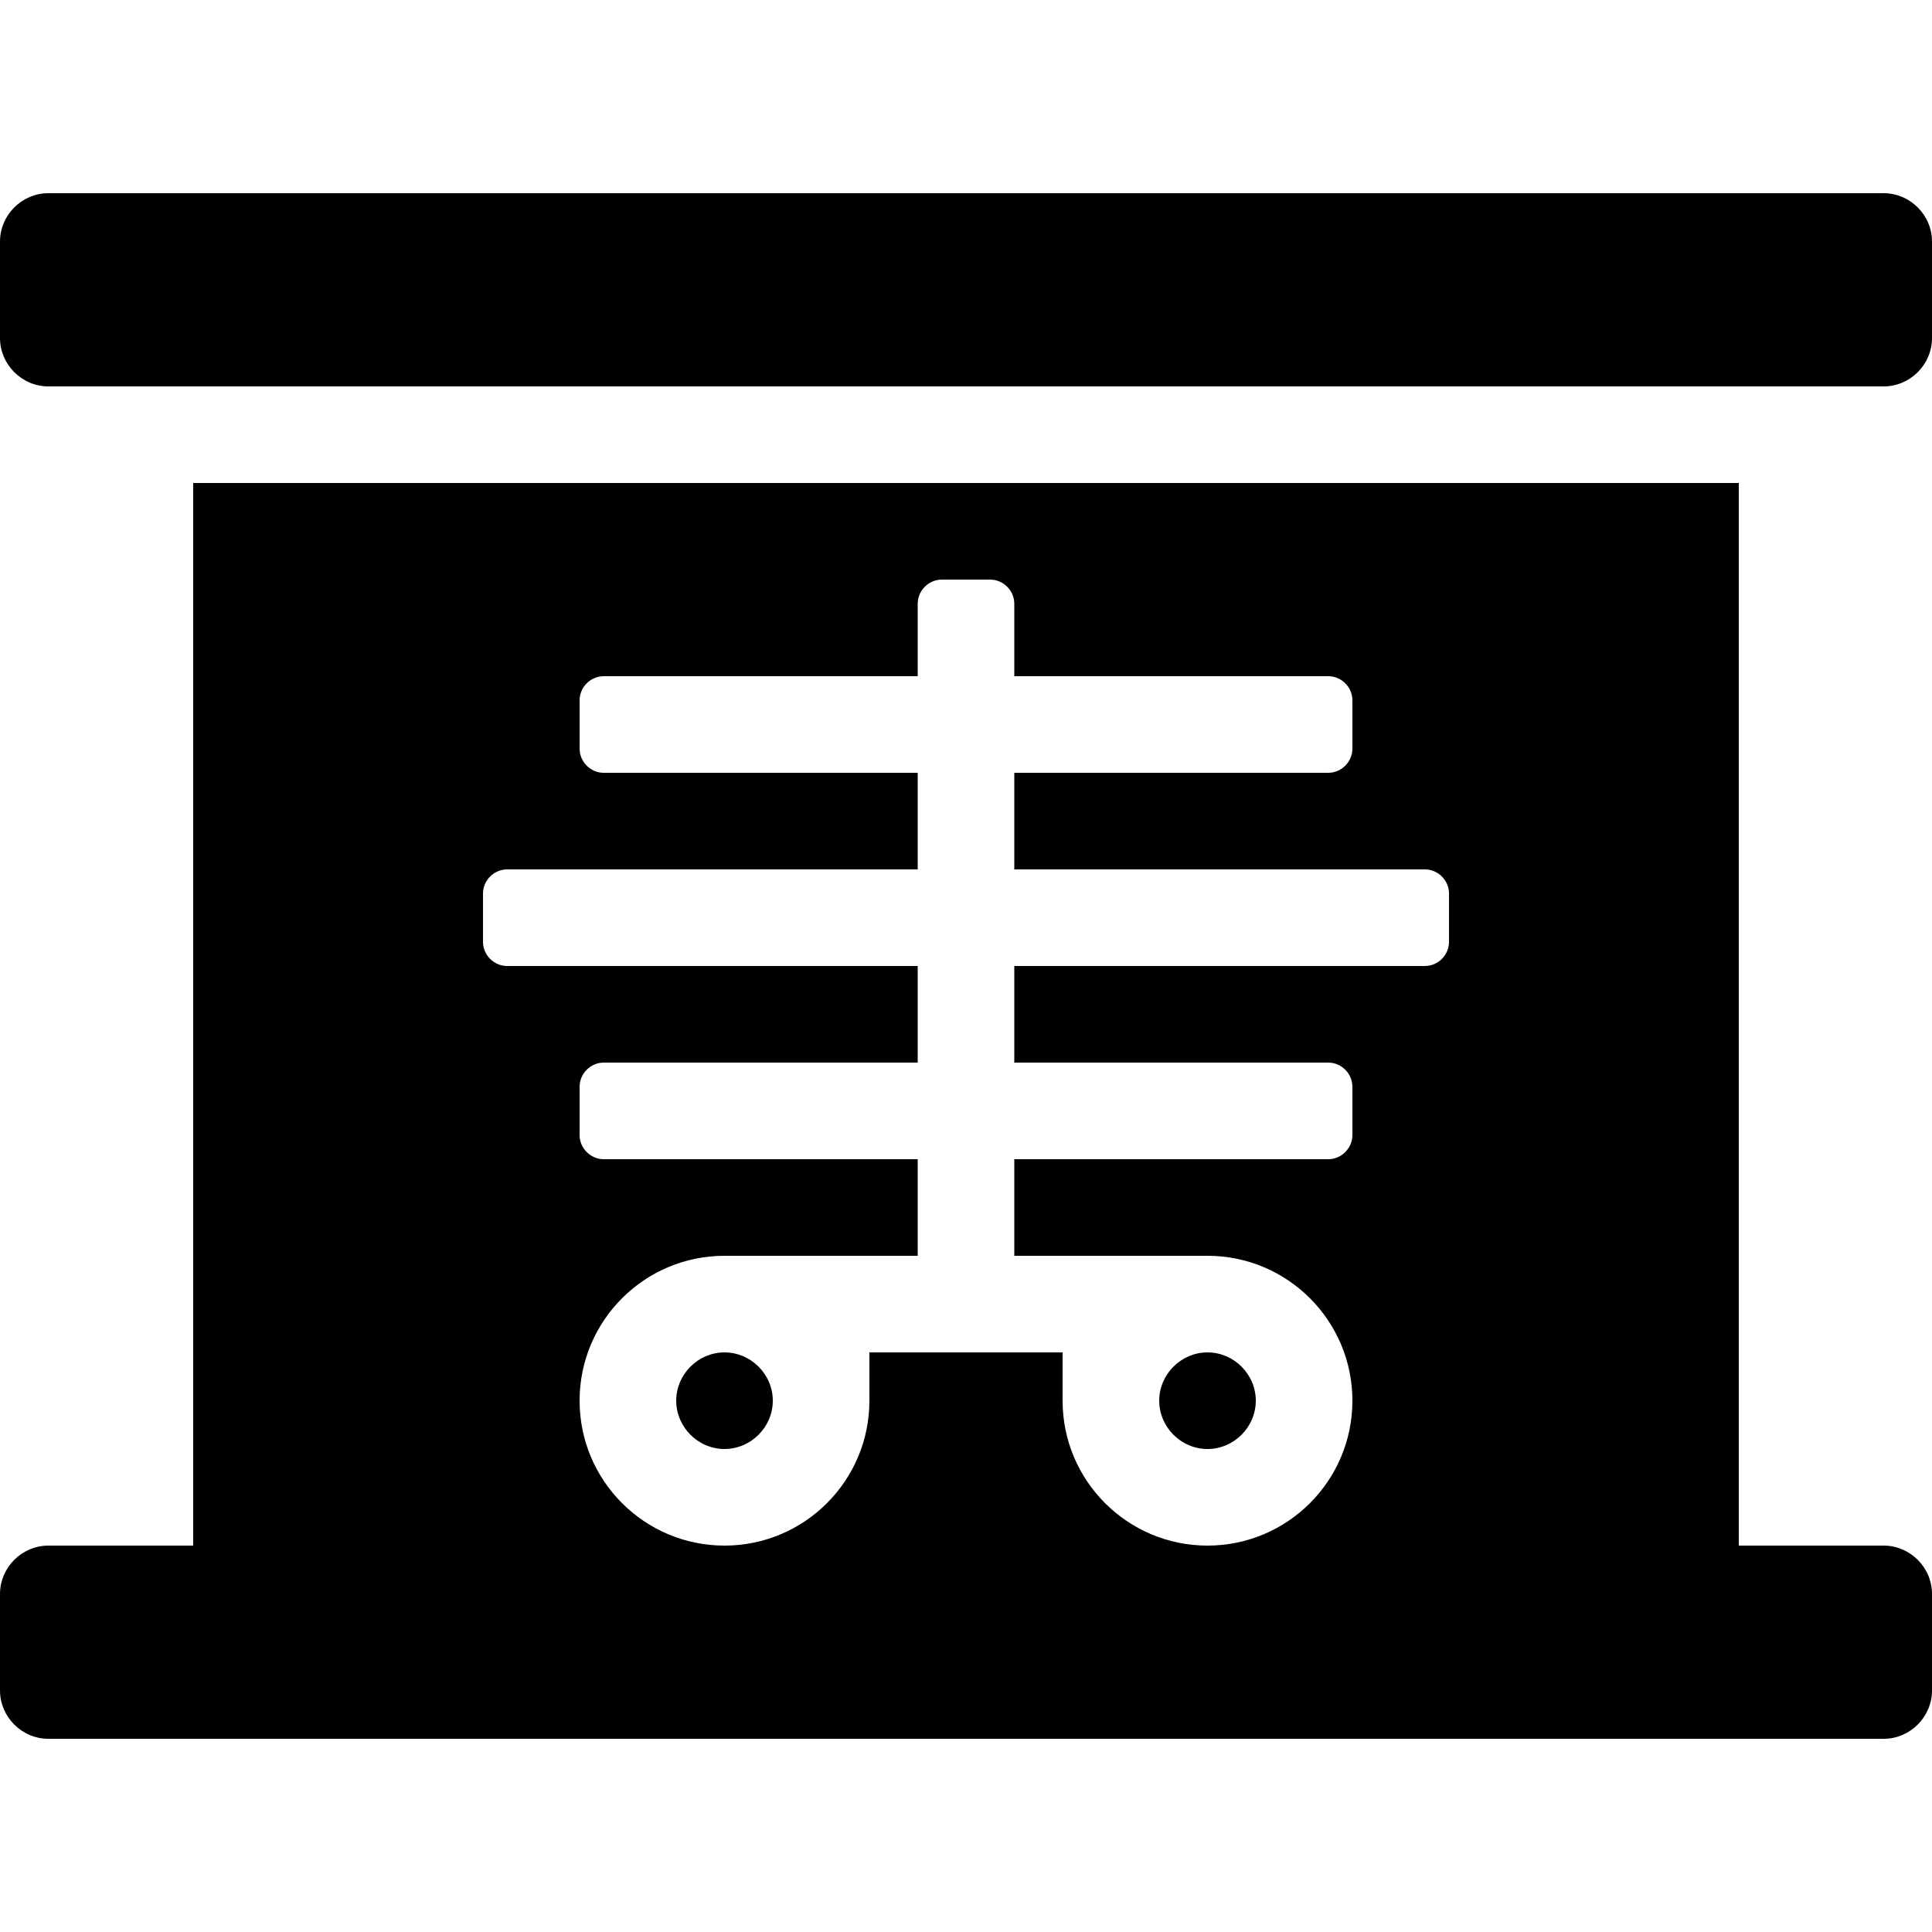 <?xml version="1.0" encoding="utf-8"?>
<!-- Generator: Adobe Illustrator 24.0.0, SVG Export Plug-In . SVG Version: 6.00 Build 0)  -->
<svg version="1.1" id="Layer_1" xmlns="http://www.w3.org/2000/svg" xmlns:xlink="http://www.w3.org/1999/xlink" x="0px" y="0px"
	 viewBox="0 0 512 512" style="enable-background:new 0 0 512 512;" xml:space="preserve">
<path d="M192,358.4c-7,0-12.8,5.8-12.8,12.8c0,7,5.8,12.8,12.8,12.8s12.8-5.8,12.8-12.8C204.8,364.2,199,358.4,192,358.4z M320,384
	c7,0,12.8-5.8,12.8-12.8c0-7-5.8-12.8-12.8-12.8s-12.8,5.8-12.8,12.8C307.2,378.2,313,384,320,384z M499.2,51.2H12.8
	C5.8,51.2,0,57,0,64v25.6c0,7,5.8,12.8,12.8,12.8h486.4c7,0,12.8-5.8,12.8-12.8V64C512,57,506.2,51.2,499.2,51.2z M499.2,409.6
	h-38.4V128H51.2v281.6H12.8c-7,0-12.8,5.8-12.8,12.8V448c0,7,5.8,12.8,12.8,12.8h486.4c7,0,12.8-5.8,12.8-12.8v-25.6
	C512,415.4,506.2,409.6,499.2,409.6z M384,249.6c0,3.5-2.9,6.4-6.4,6.4H268.8v25.6H352c3.5,0,6.4,2.9,6.4,6.4v12.8
	c0,3.5-2.9,6.4-6.4,6.4h-83.2v25.6H320c21.2,0,38.4,17.2,38.4,38.4c0,21.2-17.2,38.4-38.4,38.4s-38.4-17.2-38.4-38.4v-12.8h-51.2
	v12.8c0,21.2-17.2,38.4-38.4,38.4s-38.4-17.2-38.4-38.4c0-21.2,17.2-38.4,38.4-38.4h51.2v-25.6H160c-3.5,0-6.4-2.9-6.4-6.4V288
	c0-3.5,2.9-6.4,6.4-6.4h83.2V256H134.4c-3.5,0-6.4-2.9-6.4-6.4v-12.8c0-3.5,2.9-6.4,6.4-6.4h108.8v-25.6H160c-3.5,0-6.4-2.9-6.4-6.4
	v-12.8c0-3.5,2.9-6.4,6.4-6.4h83.2V160c0-3.5,2.9-6.4,6.4-6.4h12.8c3.5,0,6.4,2.9,6.4,6.4v19.2H352c3.5,0,6.4,2.9,6.4,6.4v12.8
	c0,3.5-2.9,6.4-6.4,6.4h-83.2v25.6h108.8c3.5,0,6.4,2.9,6.4,6.4V249.6z"/>
</svg>
